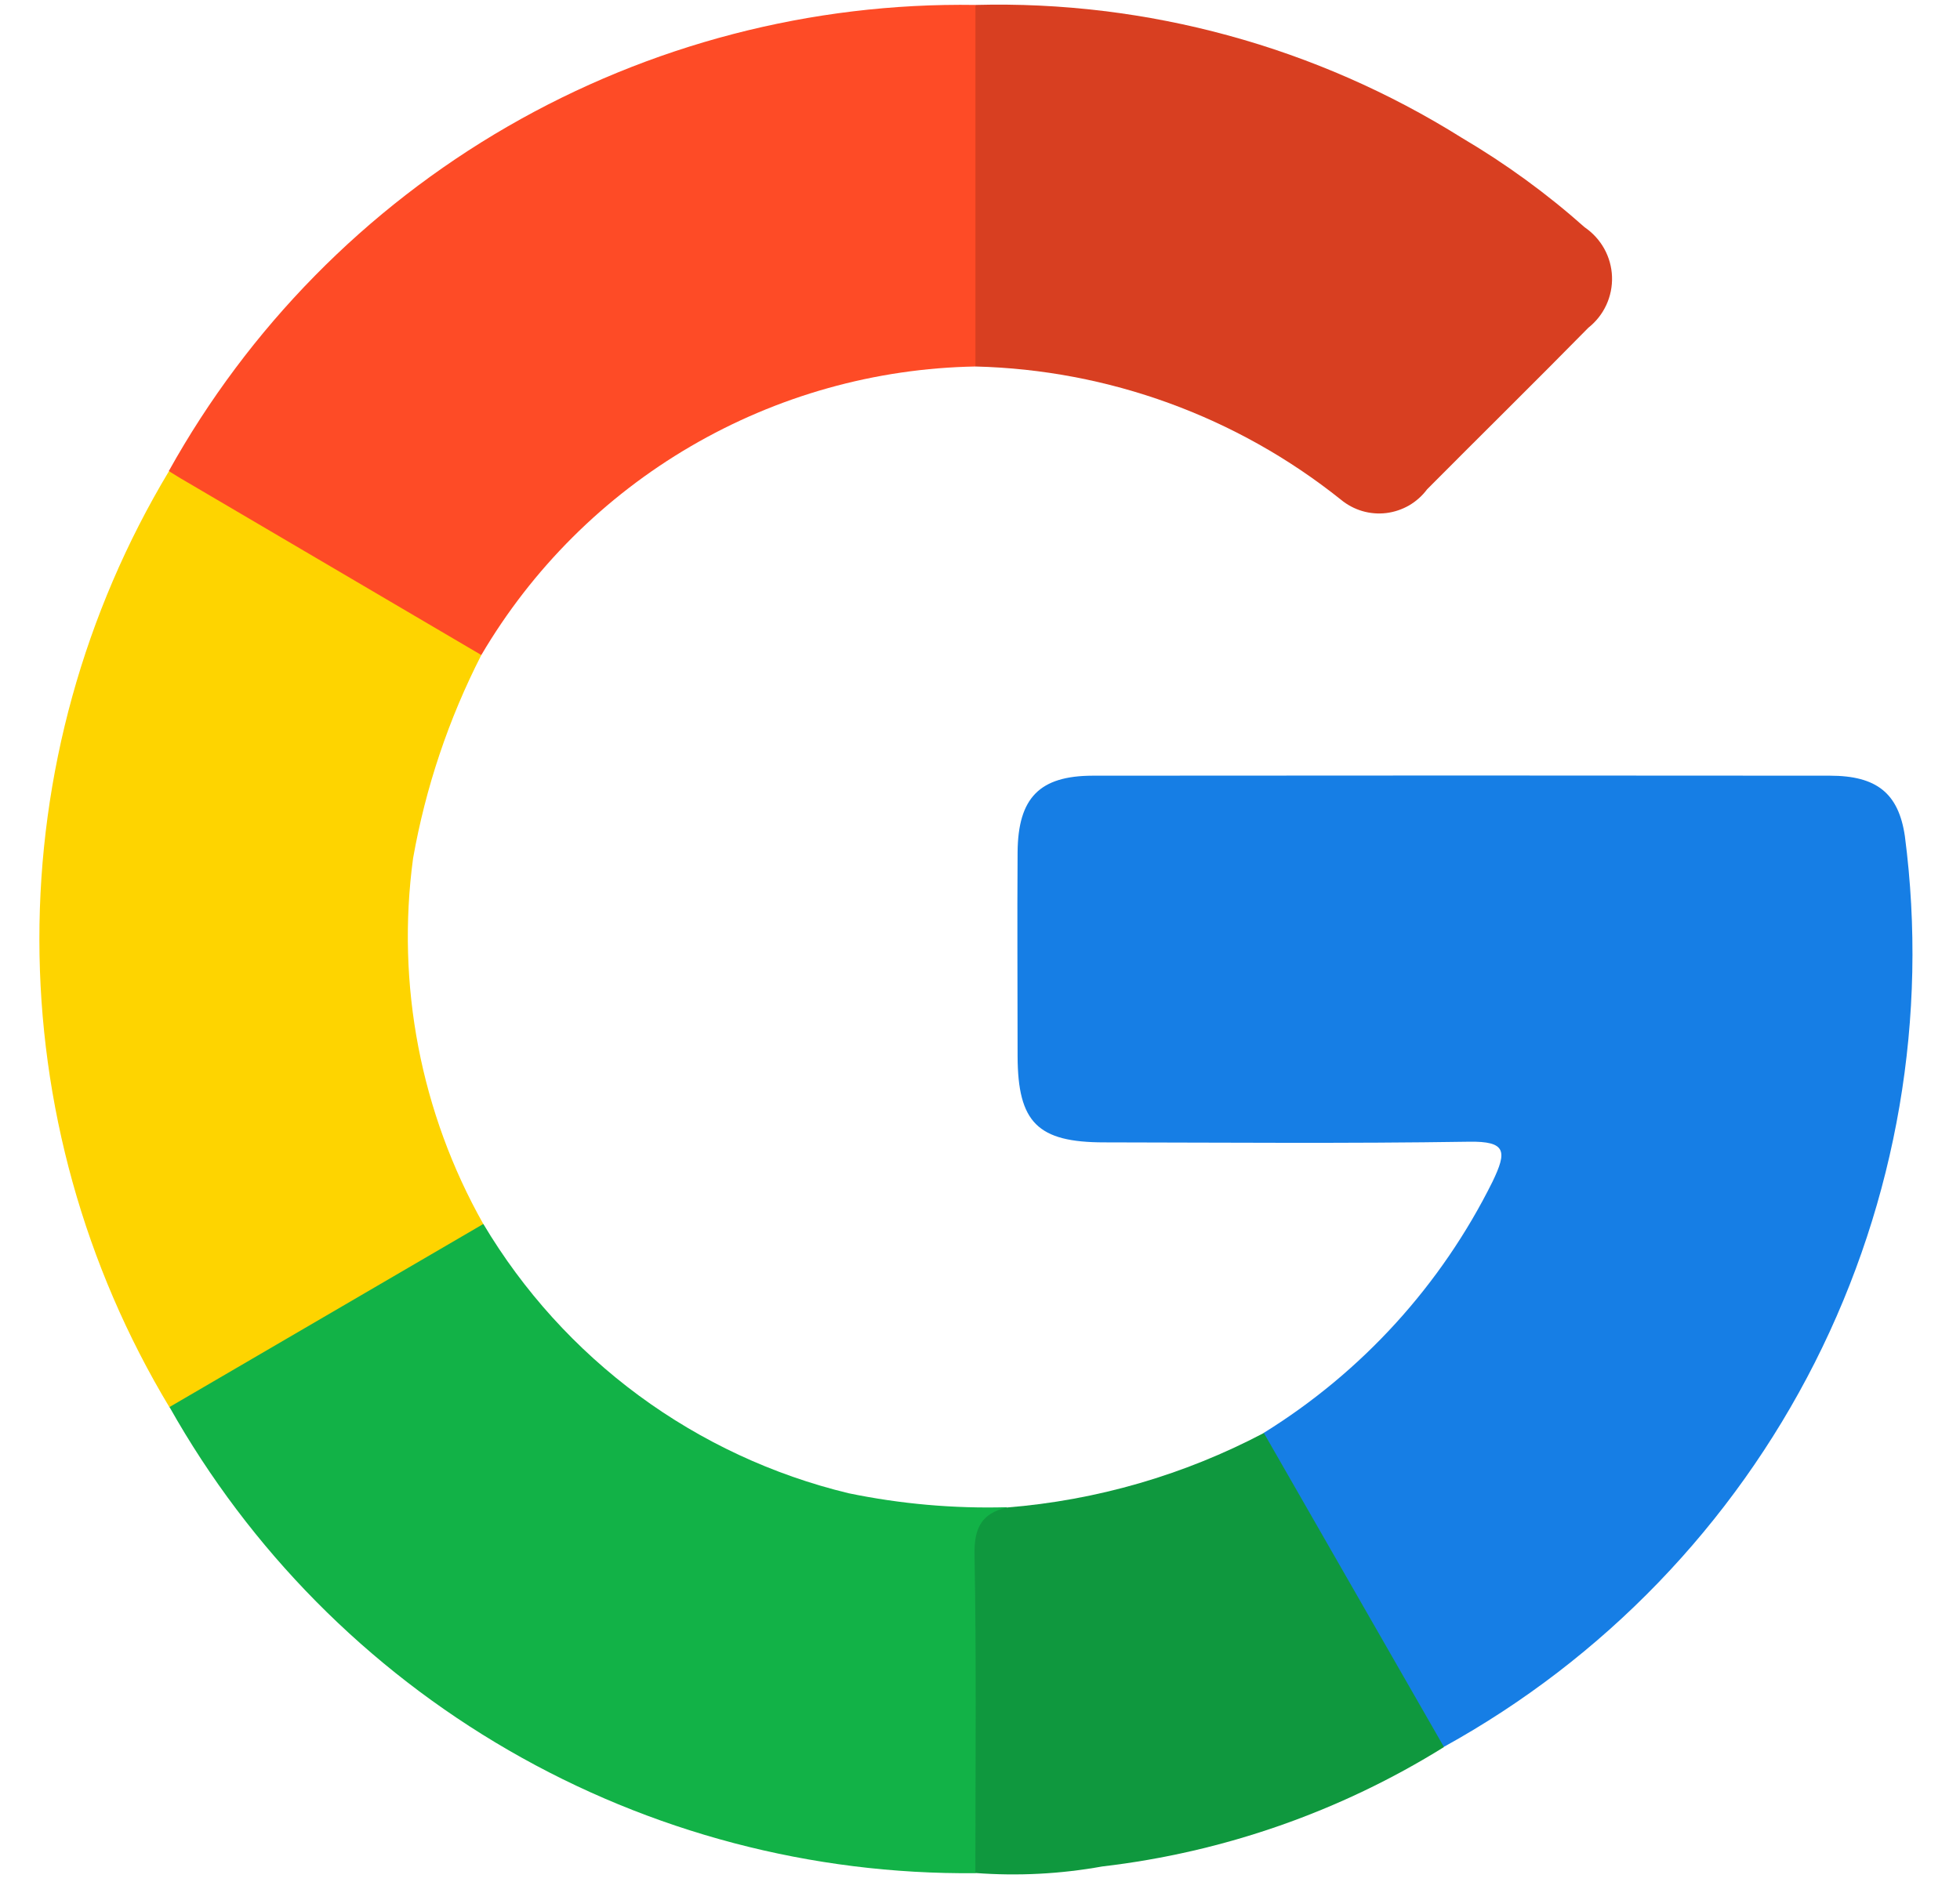 <svg width="33" height="32" viewBox="0 0 33 32" fill="none" xmlns="http://www.w3.org/2000/svg">
<g id="Group 324">
<g id="Group 307">
<path id="Path 458" d="M21.281 24.128C22.933 23.104 24.266 21.639 25.13 19.898C25.373 19.392 25.367 19.216 24.73 19.227C22.684 19.259 20.637 19.241 18.591 19.238C17.47 19.238 17.137 18.903 17.133 17.789C17.133 16.642 17.125 15.495 17.133 14.348C17.141 13.434 17.504 13.065 18.397 13.063C22.535 13.059 26.673 13.059 30.81 13.063C31.595 13.063 31.966 13.357 32.072 14.082C32.468 17.122 31.939 20.21 30.556 22.945C29.172 25.679 26.997 27.934 24.314 29.416C24.051 29.369 23.985 29.127 23.873 28.944C23.011 27.544 22.246 26.093 21.398 24.689C21.294 24.52 21.164 24.346 21.281 24.128Z" fill="#167EE5"/>
<path id="Path 459" d="M8.104 11.031C7.553 12.108 7.166 13.262 6.955 14.453C6.668 16.58 7.083 18.743 8.137 20.612C8.126 20.691 8.095 20.765 8.047 20.827C7.999 20.89 7.935 20.939 7.862 20.969C6.339 21.841 4.827 22.73 3.303 23.6C3.24 23.648 3.167 23.682 3.089 23.699C3.012 23.716 2.932 23.717 2.854 23.7C1.422 21.321 0.665 18.597 0.663 15.821C0.661 13.044 1.414 10.319 2.843 7.938C3.291 7.877 3.585 8.2 3.927 8.389C5.195 9.089 6.434 9.844 7.699 10.552C7.893 10.655 8.101 10.759 8.104 11.031Z" fill="#FED400"/>
<path id="Path 460" d="M8.104 11.031L3.129 8.107C3.029 8.051 2.938 7.991 2.842 7.933C4.184 5.519 6.155 3.513 8.546 2.131C10.938 0.749 13.659 0.041 16.421 0.083C16.603 0.343 16.684 0.66 16.647 0.976C16.651 2.41 16.651 3.846 16.647 5.282C16.693 5.596 16.613 5.916 16.424 6.172C14.737 6.202 13.087 6.665 11.63 7.516C10.173 8.367 8.959 9.577 8.104 11.031Z" fill="#FE4B26"/>
<path id="Path 461" d="M2.854 23.695L8.138 20.612C8.809 21.74 9.699 22.722 10.755 23.501C11.811 24.279 13.012 24.839 14.288 25.147C15.164 25.328 16.059 25.407 16.953 25.382C16.678 25.868 16.567 26.429 16.635 26.982C16.643 28.208 16.643 29.434 16.635 30.66C16.661 30.814 16.656 30.972 16.62 31.125C16.583 31.277 16.517 31.42 16.423 31.545C13.666 31.572 10.952 30.857 8.565 29.476C6.178 28.095 4.206 26.099 2.854 23.695Z" fill="#12B247"/>
<path id="Path 462" d="M16.423 6.172C16.423 4.142 16.423 2.113 16.423 0.083C19.314 0.007 22.163 0.786 24.614 2.322C25.35 2.756 26.043 3.26 26.681 3.828C26.817 3.921 26.93 4.044 27.01 4.188C27.09 4.332 27.135 4.493 27.141 4.658C27.147 4.823 27.114 4.987 27.045 5.136C26.976 5.286 26.872 5.417 26.743 5.519C25.843 6.435 24.931 7.331 24.028 8.24C23.946 8.35 23.843 8.442 23.725 8.511C23.607 8.579 23.476 8.623 23.34 8.64C23.204 8.656 23.067 8.645 22.935 8.606C22.804 8.567 22.682 8.502 22.577 8.415C20.826 7.015 18.664 6.227 16.423 6.172Z" fill="#D83F21"/>
<path id="Path 463" d="M16.422 31.542C16.422 29.757 16.441 27.971 16.408 26.187C16.399 25.735 16.523 25.487 16.953 25.387C18.465 25.266 19.937 24.839 21.279 24.132L24.312 29.421C22.566 30.507 20.601 31.194 18.558 31.432C17.854 31.559 17.136 31.596 16.422 31.542Z" fill="#0F983E"/>
</g>
</g>
</svg>
